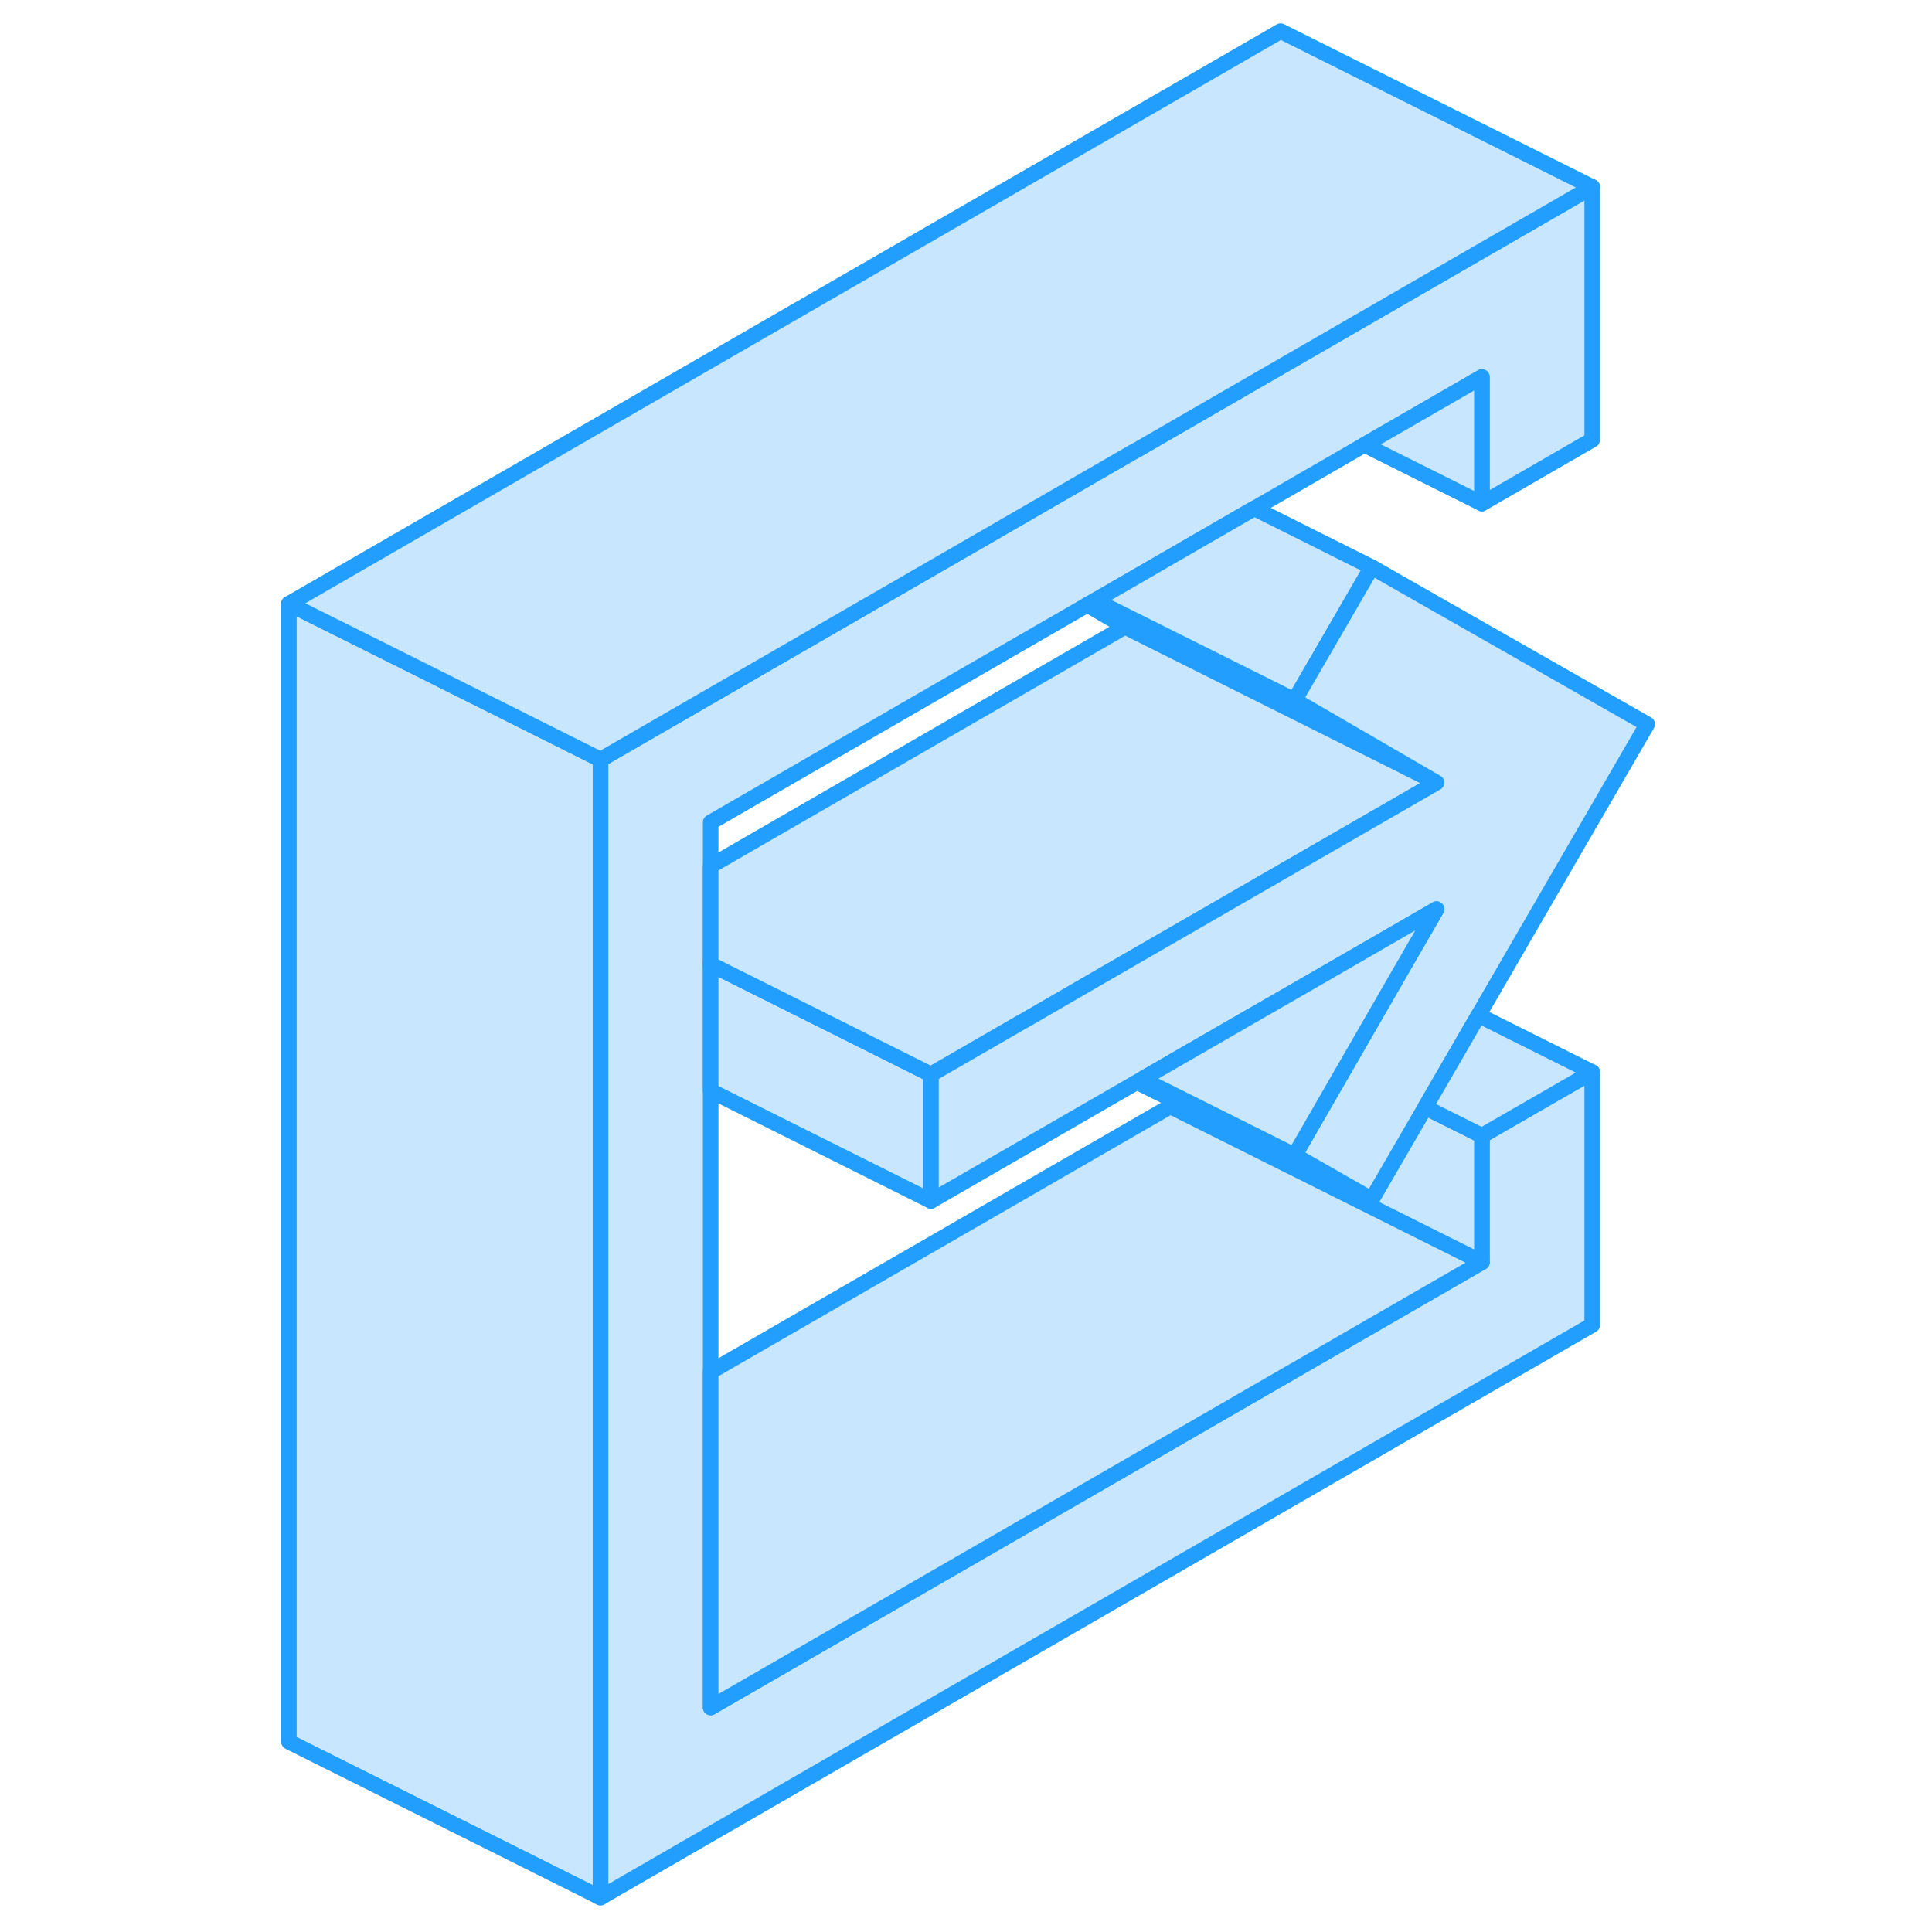 <svg width="48" height="48" viewBox="0 0 92 124" fill="#c8e7ff" xmlns="http://www.w3.org/2000/svg" stroke-width="1px" stroke-linecap="round" stroke-linejoin="round"><path d="M79.111 32.32V24.2L71.571 28.55L64.511 32.63L63.741 33.07L54.281 38.54L53.781 38.82L29.611 52.78V109.59L79.111 81.01V72.89L86.191 68.81V85.04L22.541 121.79V48.75L47.411 34.39L56.671 29.04L56.981 28.87L64.041 24.79L86.191 12V28.23L79.111 32.32Z" stroke="#229EFF" stroke-linejoin="round"/><path d="M79.111 72.89V81.01L66.191 74.55L59.111 71.01V70.52L66.191 74.06L72.041 76.98L75.471 71.07L79.111 72.89Z" stroke="#229EFF" stroke-linejoin="round"/><path d="M43.751 68.96V77.08L29.611 70.01V61.89L31.291 62.73L43.751 68.96Z" stroke="#229EFF" stroke-linejoin="round"/><path d="M22.541 48.75V121.79L2.541 111.79V38.75L10.071 42.51L22.541 48.75Z" stroke="#229EFF" stroke-linejoin="round"/><path d="M86.191 12L64.041 24.79L56.981 28.87L56.671 29.04L47.411 34.39L22.541 48.75L10.071 42.51L2.541 38.75L66.191 2L86.191 12Z" stroke="#229EFF" stroke-linejoin="round"/><path d="M76.201 50.23L65.001 44.63L56.201 40.23L53.781 38.82L54.281 38.54L65.331 44.06L67.091 44.94L76.201 50.23Z" stroke="#229EFF" stroke-linejoin="round"/><path d="M72.041 36.4L67.091 44.94L65.331 44.06L54.281 38.54L63.741 33.07L64.511 32.63L72.041 36.4Z" stroke="#229EFF" stroke-linejoin="round"/><path d="M72.041 76.98L66.191 74.06L59.111 70.52L56.971 69.45L57.301 69.26L59.111 70.16L66.191 73.7L67.091 74.15L72.041 76.98Z" stroke="#229EFF" stroke-linejoin="round"/><path d="M76.201 50.23L54.481 62.76L49.771 65.49L49.601 65.58L43.751 68.96L31.291 62.73L29.611 61.89V55.58L56.201 40.23L65.001 44.63L76.201 50.23Z" stroke="#229EFF" stroke-linejoin="round"/><path d="M89.721 46.48L78.891 65.16L75.471 71.07L72.041 76.98L67.091 74.15L70.341 68.51L73.751 62.59L76.201 58.35L71.131 61.28L66.191 64.13L64.051 65.36L59.111 68.21L57.301 69.26L56.971 69.45L43.751 77.08V68.96L49.601 65.58L49.771 65.49L54.481 62.76L76.201 50.23L67.091 44.94L72.041 36.4L89.721 46.48Z" stroke="#229EFF" stroke-linejoin="round"/><path d="M86.191 68.81L79.111 72.89L75.471 71.07L78.891 65.16L86.191 68.81Z" stroke="#229EFF" stroke-linejoin="round"/><path d="M76.201 58.35L73.751 62.59L70.341 68.51L67.091 74.15L66.191 73.7L59.111 70.16L57.301 69.26L59.111 68.21L64.051 65.36L66.191 64.13L71.131 61.28L76.201 58.35Z" stroke="#229EFF" stroke-linejoin="round"/><path d="M79.111 81.01L29.611 109.59V88.04L59.111 71.01L66.191 74.55L79.111 81.01Z" stroke="#229EFF" stroke-linejoin="round"/><path d="M79.111 24.2V32.32L71.571 28.55L79.111 24.2Z" stroke="#229EFF" stroke-linejoin="round"/></svg>